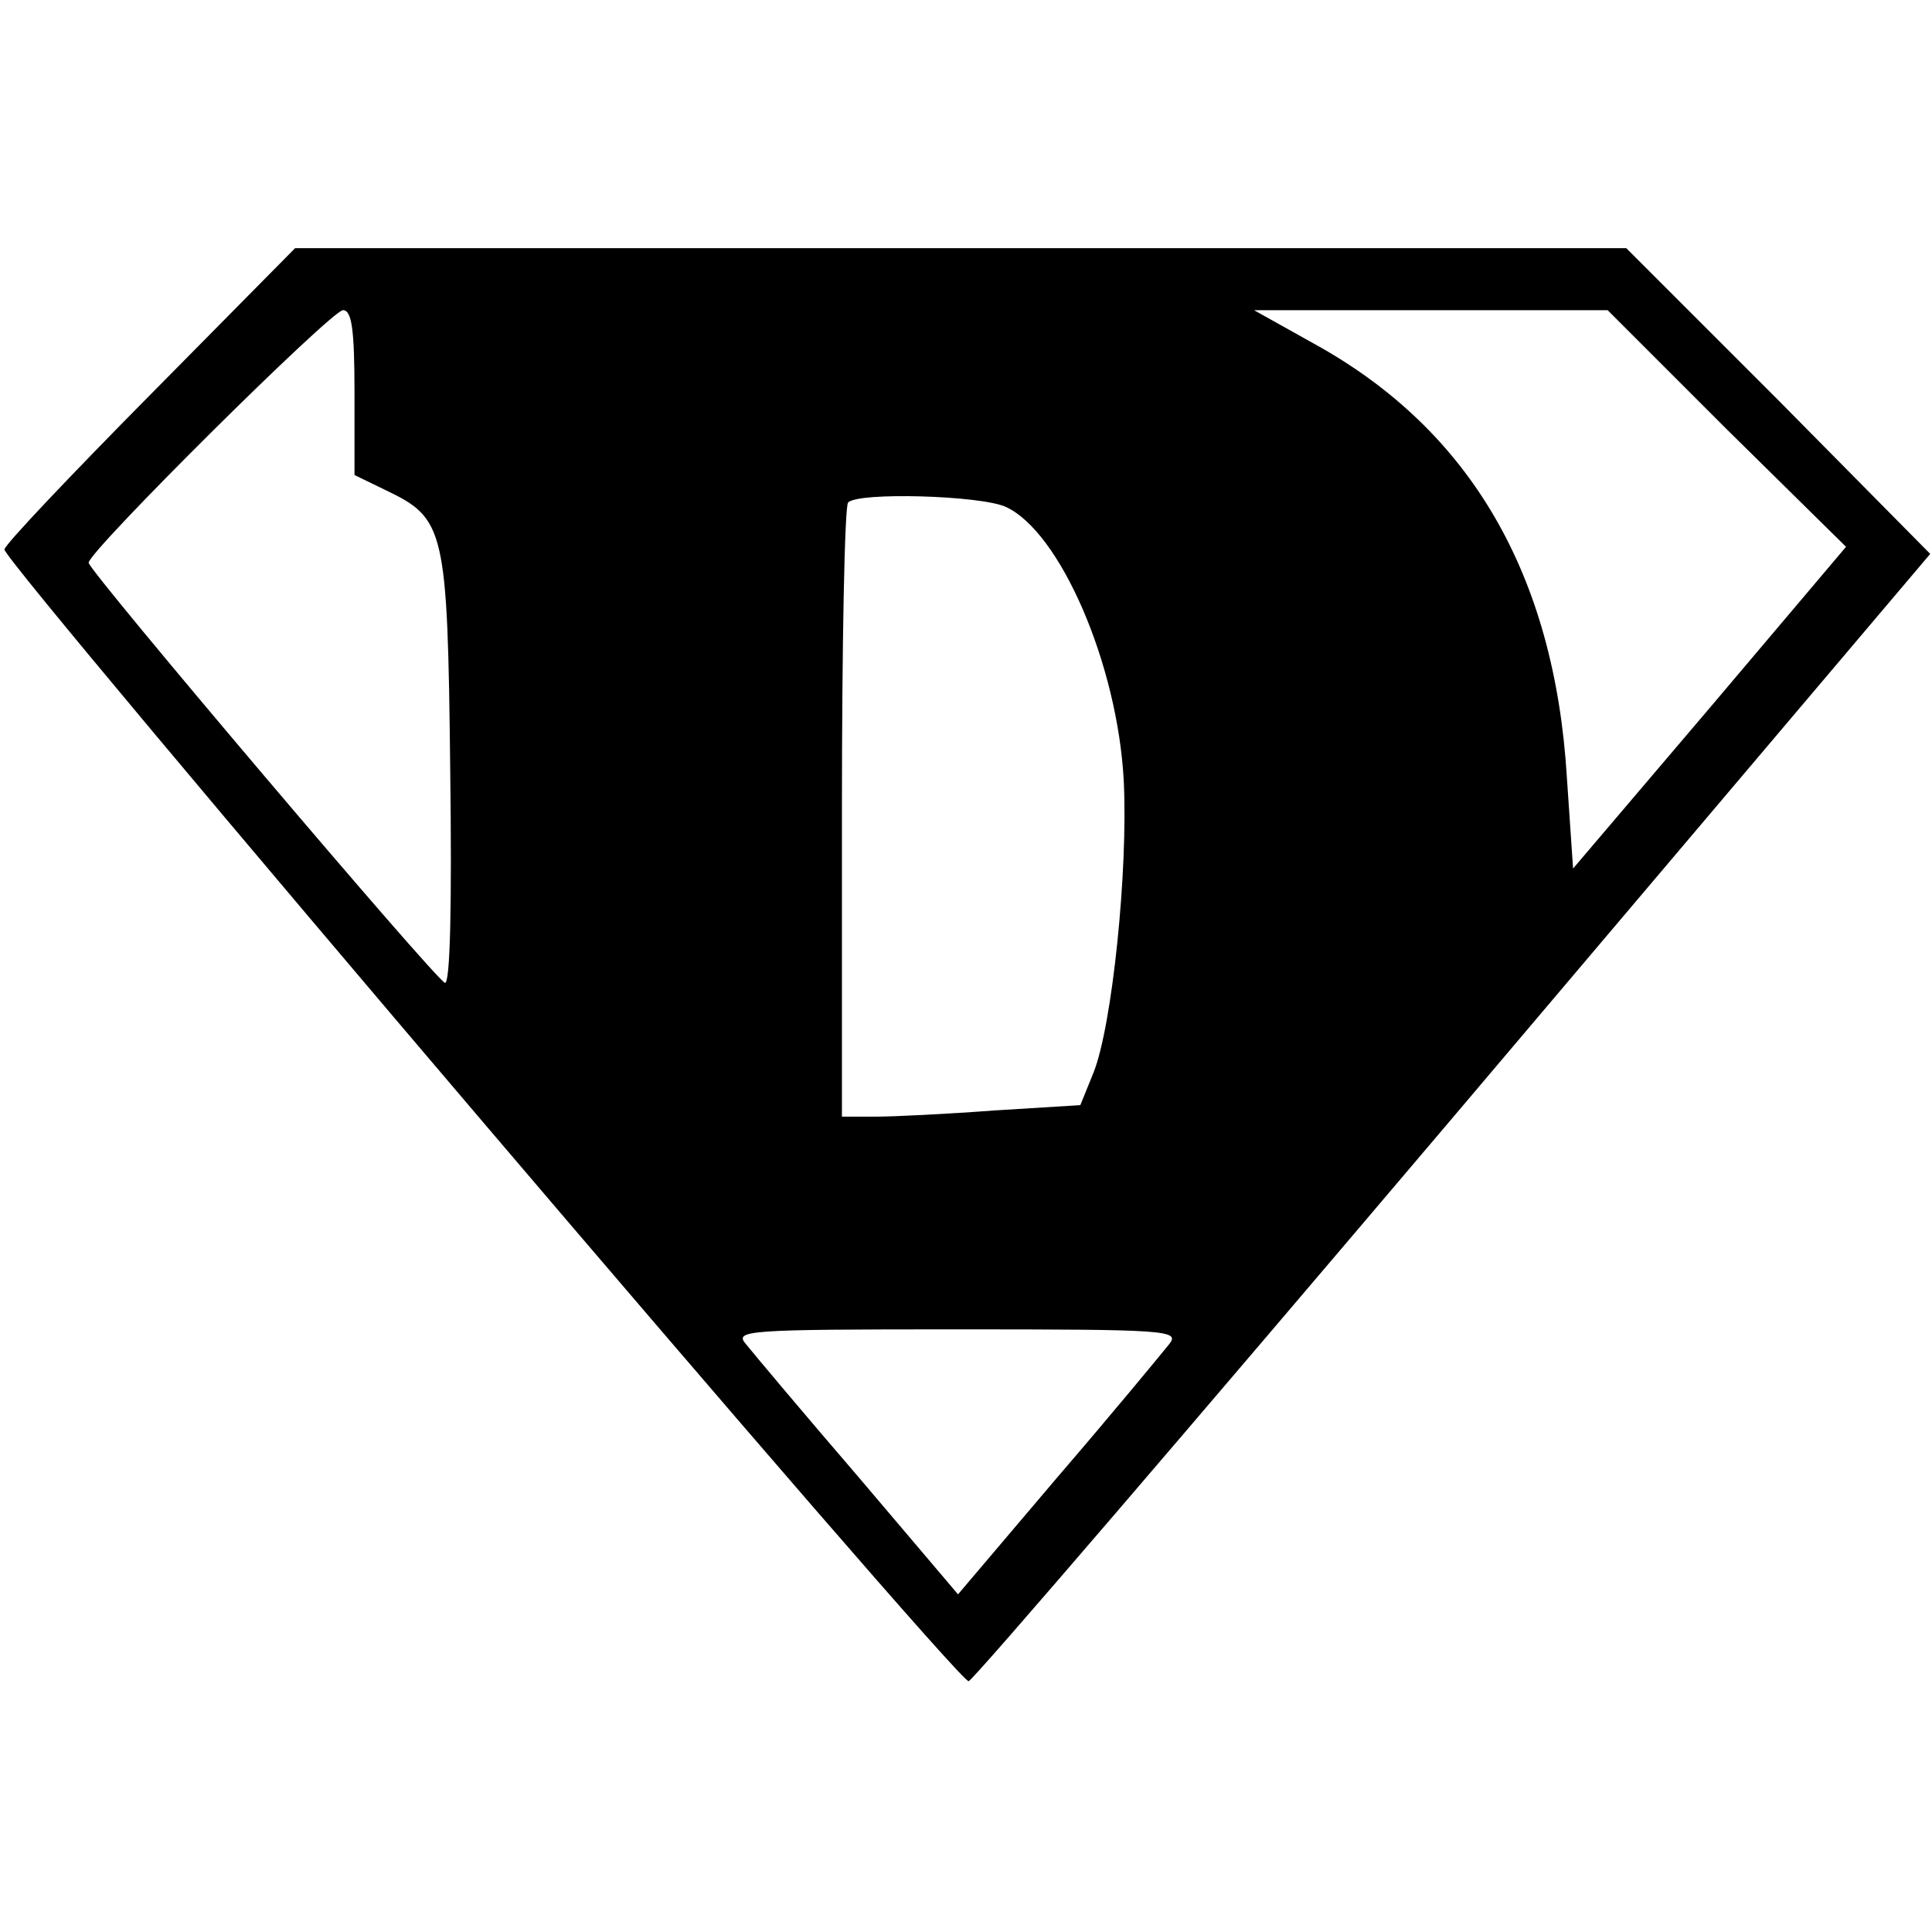 <?xml version="1.0" standalone="no"?>
<!DOCTYPE svg PUBLIC "-//W3C//DTD SVG 20010904//EN"
 "http://www.w3.org/TR/2001/REC-SVG-20010904/DTD/svg10.dtd">
<svg version="1.0" xmlns="http://www.w3.org/2000/svg"
 width="218pt" height="218pt" viewBox="0 0 218 218"
 preserveAspectRatio="xMidYMid meet">
<g transform="translate(0,218) scale(0.1,-0.1)"
fill="#000000" stroke="none">
<path d="M169 1734 c-90 -91 -164 -169 -164 -174 0 -16 1077 -1281 1088 -1277
6 2 252 289 548 638 l537 634 -171 173 -172 172 -751 0 -751 0 -164 -166z
m231 3 l0 -93 35 -17 c67 -32 70 -43 73 -315 2 -153 0 -243 -6 -241 -12 5
-402 465 -402 474 0 13 274 285 287 285 10 0 13 -22 13 -93z m1548 -41 l135
-133 -154 -182 -154 -181 -7 103 c-14 229 -109 392 -285 489 l-68 38 199 0
200 0 134 -134z m-813 -88 c61 -28 126 -177 133 -309 5 -101 -13 -276 -34
-329 l-15 -37 -97 -6 c-53 -4 -114 -7 -134 -7 l-38 0 0 343 c0 189 3 347 7
350 11 12 150 8 178 -5z m184 -945 c-8 -10 -64 -78 -126 -150 l-112 -132 -112
132 c-62 72 -119 140 -127 150 -14 16 -2 17 238 17 239 0 252 -1 239 -17z"/>
</g>
</svg>
